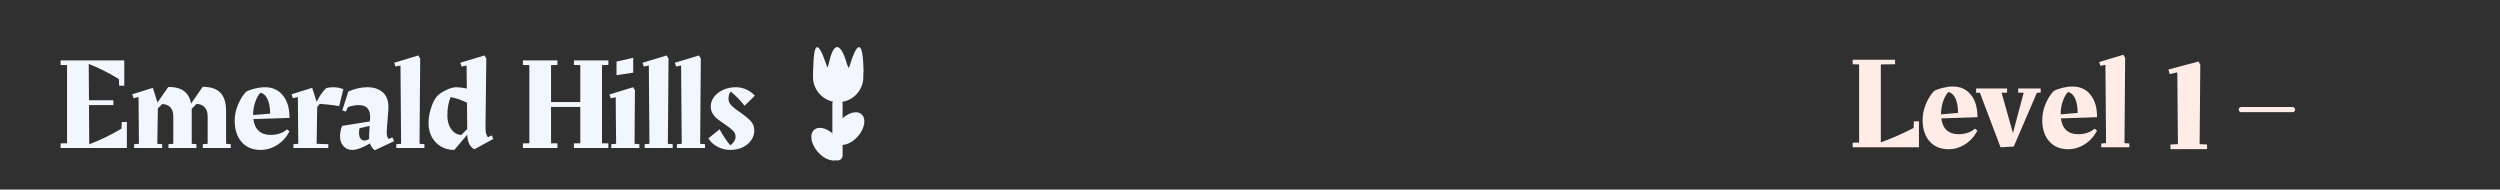 <svg version="1.1" xmlns="http://www.w3.org/2000/svg" xmlns:xlink="http://www.w3.org/1999/xlink" width="488" height="37" viewBox="0,0,488,37"><rect x="0" y="0" width="488" height="37" fill="#333333" stroke="none"/><g transform="translate(3.5,2.884)"><g data-paper-data="{&quot;isPaintingLayer&quot;:true}" fill-rule="nonzero" stroke-linejoin="miter" stroke-miterlimit="10" stroke-dasharray="" stroke-dashoffset="0" style="mix-blend-mode: normal"><path d="M-3.5,34.116v-37h488v37z" fill-opacity="0.067" fill="#000000" stroke="none" stroke-width="0" stroke-linecap="butt"/><path d="M420.175,25.324l1.455,-0.07l-0.12,-14.016l-1.485,0.339l-0.249,-0.897l5.862,-1.555l0.359,0.608l-0.13,15.521l1.455,0.07v0.897h-7.147z" fill="#ffece6" stroke="none" stroke-width="1" stroke-linecap="square"/><path d="M371.082,20.793v5.074h-12.939v-0.897l1.256,-0.02v-15.262l-1.256,-0.03v-0.887h8.274v0.887l-2.781,0.03v15.212c2.127,-0.751 4.26,-1.688 6.4,-2.811l0.05,-1.276zM377.695,14.004c1.495,0 2.672,0.542 3.529,1.625c0.864,1.077 1.286,2.532 1.266,4.366l-7.048,0.229c0.12,1.004 0.469,1.771 1.047,2.303c0.578,0.525 1.346,0.788 2.303,0.788c1.322,0 2.402,-0.366 3.24,-1.097l0.459,0.409c-0.598,1.136 -1.402,2.024 -2.412,2.662c-1.01,0.638 -2.087,0.957 -3.23,0.957c-1.548,0 -2.778,-0.512 -3.688,-1.535c-0.91,-1.03 -1.366,-2.422 -1.366,-4.177c0,-1.037 0.209,-2.063 0.628,-3.08c0.419,-1.023 0.95,-1.877 1.595,-2.562c0.445,-0.253 1.017,-0.462 1.715,-0.628c0.698,-0.173 1.352,-0.259 1.964,-0.259zM378.712,19.158c-0.013,-1.19 -0.183,-2.133 -0.508,-2.831c-0.326,-0.698 -0.784,-1.116 -1.376,-1.256c-0.425,0.445 -0.771,1.063 -1.037,1.854c-0.266,0.791 -0.399,1.602 -0.399,2.432v0.08zM394.841,14.383v0.817l-0.738,0.02l-4.516,10.497l-2.582,0.15l-4.027,-10.646l-0.748,-0.02v-0.817h6.051v0.817l-1.067,0.02l2.213,7.865l2.093,-7.865l-1.067,-0.02v-0.817zM401.046,14.004c1.495,0 2.672,0.542 3.529,1.625c0.864,1.077 1.286,2.532 1.266,4.366l-7.048,0.229c0.12,1.004 0.469,1.771 1.047,2.303c0.578,0.525 1.346,0.788 2.303,0.788c1.322,0 2.402,-0.366 3.24,-1.097l0.459,0.409c-0.598,1.136 -1.402,2.024 -2.412,2.662c-1.01,0.638 -2.087,0.957 -3.23,0.957c-1.548,0 -2.778,-0.512 -3.688,-1.535c-0.91,-1.03 -1.366,-2.422 -1.366,-4.177c0,-1.037 0.209,-2.063 0.628,-3.08c0.419,-1.023 0.95,-1.877 1.595,-2.562c0.445,-0.253 1.017,-0.462 1.715,-0.628c0.698,-0.173 1.352,-0.259 1.964,-0.259zM402.062,19.158c-0.013,-1.19 -0.183,-2.133 -0.508,-2.831c-0.326,-0.698 -0.784,-1.116 -1.376,-1.256c-0.425,0.445 -0.771,1.063 -1.037,1.854c-0.266,0.791 -0.399,1.602 -0.399,2.432v0.08zM406.663,25.129l0.937,-0.08l-0.12,-15.282l-0.977,0.199l-0.249,-0.738l4.715,-1.425l0.359,0.608l-0.13,16.637l0.947,0.08v0.738h-5.483z" fill="#ffece6" stroke="none" stroke-width="1" stroke-linecap="square"/><path d="M434,18.508h10" fill="none" stroke="#ffece6" stroke-width="1" stroke-linecap="round"/><path d="M21.266,20.928v5.073h-12.936v-0.897l1.256,-0.02v-15.258l-1.256,-0.03v-0.887h12.428v4.943l-0.997,-0.02l-0.05,-1.276c-1.887,-1.176 -3.85,-2.163 -5.89,-2.96l0.05,7.096h4.764v0.937h-4.764l0.05,7.654c2.173,-0.831 4.272,-1.85 6.299,-3.06l0.05,-1.276zM41.549,25.264v0.738h-5.462v-0.738l0.947,-0.08v-5.382c0,-0.751 -0.193,-1.332 -0.578,-1.744c-0.379,-0.419 -0.91,-0.638 -1.595,-0.658l-0.937,0.947v0.439v6.398l0.917,0.08v0.738h-5.462v-0.738l0.947,-0.08v-5.382c0,-0.751 -0.193,-1.329 -0.578,-1.734c-0.379,-0.412 -0.91,-0.625 -1.595,-0.638l-0.837,0.837l-0.11,6.917l0.947,0.08v0.738h-5.481v-0.738l0.947,-0.08l-0.08,-9.129l-0.967,0.229l-0.259,-0.767l4.026,-1.256l0.897,2.86l2.123,-3.04c1.309,0 2.322,0.266 3.04,0.797c0.724,0.525 1.189,1.342 1.395,2.452l2.272,-3.269c1.561,0 2.711,0.382 3.448,1.146c0.744,0.764 1.116,1.957 1.116,3.578v6.398zM48.213,14.141c1.495,0 2.671,0.541 3.528,1.625c0.864,1.076 1.286,2.531 1.266,4.365l-7.046,0.229c0.12,1.003 0.468,1.771 1.046,2.302c0.578,0.525 1.345,0.787 2.302,0.787c1.322,0 2.402,-0.365 3.239,-1.096l0.458,0.409c-0.598,1.136 -1.402,2.023 -2.412,2.661c-1.01,0.638 -2.086,0.957 -3.229,0.957c-1.548,0 -2.777,-0.512 -3.688,-1.535c-0.91,-1.03 -1.365,-2.422 -1.365,-4.176c0,-1.036 0.209,-2.063 0.628,-3.08c0.419,-1.023 0.95,-1.877 1.595,-2.561c0.445,-0.252 1.017,-0.462 1.714,-0.628c0.698,-0.173 1.352,-0.259 1.963,-0.259zM49.229,19.294c-0.013,-1.189 -0.183,-2.133 -0.508,-2.83c-0.326,-0.698 -0.784,-1.116 -1.375,-1.256c-0.425,0.445 -0.771,1.063 -1.036,1.854c-0.266,0.791 -0.399,1.601 -0.399,2.432v0.08zM58.418,18.018l-0.11,7.166l2.272,0.08v0.738h-6.807v-0.738l0.947,-0.08l-0.08,-9.129l-0.967,0.229l-0.259,-0.767l4.026,-1.256l0.867,2.731c0.565,-1.136 1.179,-2.02 1.844,-2.651c0.372,-0.133 0.821,-0.199 1.345,-0.199c0.718,0 1.392,0.126 2.023,0.379l-0.817,3.319c-0.492,-0.106 -1.123,-0.199 -1.894,-0.279c-0.764,-0.086 -1.392,-0.146 -1.884,-0.179zM73.42,24.676l-3.757,1.764c-0.458,-0.326 -0.771,-0.771 -0.937,-1.335c-0.618,0.379 -1.236,0.684 -1.854,0.917c-0.618,0.239 -1.159,0.359 -1.624,0.359c-0.691,0 -1.259,-0.246 -1.704,-0.738c-0.445,-0.492 -0.668,-1.12 -0.668,-1.884c0,-0.339 0.037,-0.708 0.11,-1.106c0.08,-0.405 0.179,-0.728 0.299,-0.967l5.412,-0.867l0.05,-0.738c0.033,-0.764 -0.13,-1.362 -0.488,-1.794c-0.352,-0.439 -0.93,-0.658 -1.734,-0.658c-0.352,0 -0.724,0.04 -1.116,0.12c-0.392,0.073 -0.724,0.169 -0.997,0.289l-0.409,0.867l-0.688,-0.249l1.176,-3.678c1.309,-0.558 2.548,-0.837 3.717,-0.837c1.209,0 2.196,0.319 2.96,0.957c0.771,0.638 1.156,1.634 1.156,2.99l-0.03,0.518l-0.259,3.438l-0.05,0.917c0,0.306 0.027,0.548 0.08,0.728c0.053,0.179 0.14,0.362 0.259,0.548l0.787,-0.299zM67.63,24.546c0.272,0 0.585,-0.103 0.937,-0.309l-0.02,-0.528l0.02,-0.568l0.08,-1.455l-1.963,0.458c-0.066,0.226 -0.1,0.525 -0.1,0.897c0,0.512 0.1,0.89 0.299,1.136c0.206,0.246 0.455,0.369 0.747,0.369zM73.857,25.264l0.937,-0.08l-0.12,-15.278l-0.977,0.199l-0.249,-0.738l4.714,-1.425l0.359,0.608l-0.13,16.634l0.947,0.08v0.738h-5.481zM92.806,24.237l-3.727,2.023c-0.458,-0.272 -0.794,-0.635 -1.007,-1.086c-0.213,-0.452 -0.336,-1.036 -0.369,-1.754l-2.521,2.96c-0.99,0 -1.864,-0.223 -2.621,-0.668c-0.757,-0.452 -1.349,-1.073 -1.774,-1.864c-0.425,-0.791 -0.638,-1.688 -0.638,-2.691c0,-0.87 0.143,-1.791 0.429,-2.761c0.292,-0.97 0.644,-1.727 1.056,-2.272c0.319,-0.458 0.904,-0.904 1.754,-1.335c0.85,-0.432 1.565,-0.648 2.143,-0.648c0.512,0 1.209,0.083 2.093,0.249l-0.05,-4.485l-0.967,0.199l-0.259,-0.738l4.724,-1.425l0.359,0.608l-0.159,13.215c0,0.611 0.033,1.066 0.1,1.365c0.073,0.299 0.196,0.558 0.369,0.777l0.757,-0.359zM83.827,19.623c0,0.784 0.126,1.465 0.379,2.043c0.259,0.578 0.595,1.02 1.007,1.326c0.419,0.306 0.867,0.458 1.345,0.458l1.146,-1.146l-0.05,-5.153c-1.103,-0.532 -2.166,-0.89 -3.189,-1.076c-0.425,0.97 -0.638,2.153 -0.638,3.548zM114.01,9.826v15.258l1.246,0.02v0.897h-6.727v-0.897l1.246,-0.02v-7.096h-5.711v7.096l1.246,0.02v0.897h-6.737v-0.897l1.256,-0.02v-15.258l-1.256,-0.03v-0.887h6.737v0.887l-1.246,0.03v7.216h5.711v-7.216l-1.246,-0.03v-0.887h6.727v0.887zM116.844,9.138l3.259,-0.738v2.9l-3.259,0.488zM120.362,25.184l0.947,0.08v0.738h-5.491v-0.738l0.947,-0.08l-0.08,-9.079l-0.967,0.199l-0.259,-0.738l4.624,-1.425l0.359,0.608zM122.333,25.264l0.937,-0.08l-0.12,-15.278l-0.977,0.199l-0.249,-0.738l4.714,-1.425l0.359,0.608l-0.13,16.634l0.947,0.08v0.738h-5.481zM128.635,25.264l0.937,-0.08l-0.12,-15.278l-0.977,0.199l-0.249,-0.738l4.714,-1.425l0.359,0.608l-0.13,16.634l0.947,0.08v0.738h-5.481zM138.704,16.433c0,0.458 0.183,0.877 0.548,1.256c0.365,0.372 0.924,0.814 1.674,1.326c0.917,0.625 1.615,1.193 2.093,1.704c0.478,0.512 0.718,1.143 0.718,1.894c0,0.658 -0.196,1.276 -0.588,1.854c-0.392,0.578 -0.947,1.043 -1.664,1.395c-0.711,0.346 -1.528,0.518 -2.452,0.518c-0.884,0 -1.721,-0.213 -2.511,-0.638c-0.791,-0.425 -1.372,-0.967 -1.744,-1.624l2.193,-1.764c0.684,1.276 1.382,2.322 2.093,3.139c0.292,-0.219 0.535,-0.478 0.728,-0.777c0.193,-0.299 0.289,-0.595 0.289,-0.887c0,-0.472 -0.176,-0.88 -0.528,-1.226c-0.346,-0.352 -0.884,-0.774 -1.615,-1.266c-0.591,-0.392 -1.066,-0.731 -1.425,-1.017c-0.359,-0.292 -0.661,-0.641 -0.907,-1.046c-0.246,-0.412 -0.369,-0.874 -0.369,-1.385c0,-0.631 0.206,-1.236 0.618,-1.814c0.419,-0.578 1.003,-1.043 1.754,-1.395c0.751,-0.359 1.601,-0.538 2.551,-0.538c0.731,0 1.422,0.156 2.073,0.468c0.658,0.312 1.193,0.708 1.605,1.186l-1.993,1.963c-0.817,-1.036 -1.718,-1.963 -2.701,-2.781c-0.292,0.372 -0.439,0.857 -0.439,1.455zM137.867,26.001h0.02z" fill="#f1f6ff" stroke="none" stroke-width="1" stroke-linecap="square"/><g><path d="M159.612,23.742c1.351,1.548 1.668,3.482 0.708,4.32c-0.96,0.838 -2.833,0.263 -4.184,-1.285c-1.351,-1.548 -1.668,-3.482 -0.708,-4.32c0.96,-0.838 2.833,-0.263 4.184,1.285z" fill="#f1f6ff" stroke="none" stroke-width="0" stroke-linecap="butt"/><path d="M159.978,27.444v-10.076" fill="#47794f" stroke="#f1f6ff" stroke-width="2" stroke-linecap="round"/><path d="M164.666,19.415c0.96,0.838 0.643,2.772 -0.708,4.32c-1.351,1.548 -3.224,2.123 -4.184,1.285c-0.96,-0.838 -0.643,-2.772 0.708,-4.32c1.351,-1.548 3.224,-2.123 4.184,-1.285z" data-paper-data="{&quot;index&quot;:null}" fill="#f1f6ff" stroke="none" stroke-width="0" stroke-linecap="butt"/><path d="M155.197,12.148c0,-2.108 0.013,-0.252 0.054,-1.949c0.112,-4.658 0.841,-5.381 2.455,-0.759c0.274,0.783 0.263,0.879 0.263,0.879c0,0 0.192,-0.261 0.331,-0.895c0.801,-3.663 2.108,-4.726 3.55,0.249c0.132,0.455 0.294,0.691 0.294,0.691c0,0 0.144,-0.168 0.251,-0.527c1.196,-4.015 2.479,-5.483 2.645,0.421c0.06,2.123 -0.019,-0.185 -0.019,1.891c0,2.712 -2.199,4.911 -4.911,4.911c-2.712,0 -4.911,-2.199 -4.911,-4.911z" fill="#f1f6ff" stroke="none" stroke-width="0" stroke-linecap="butt"/></g></g></g></svg>